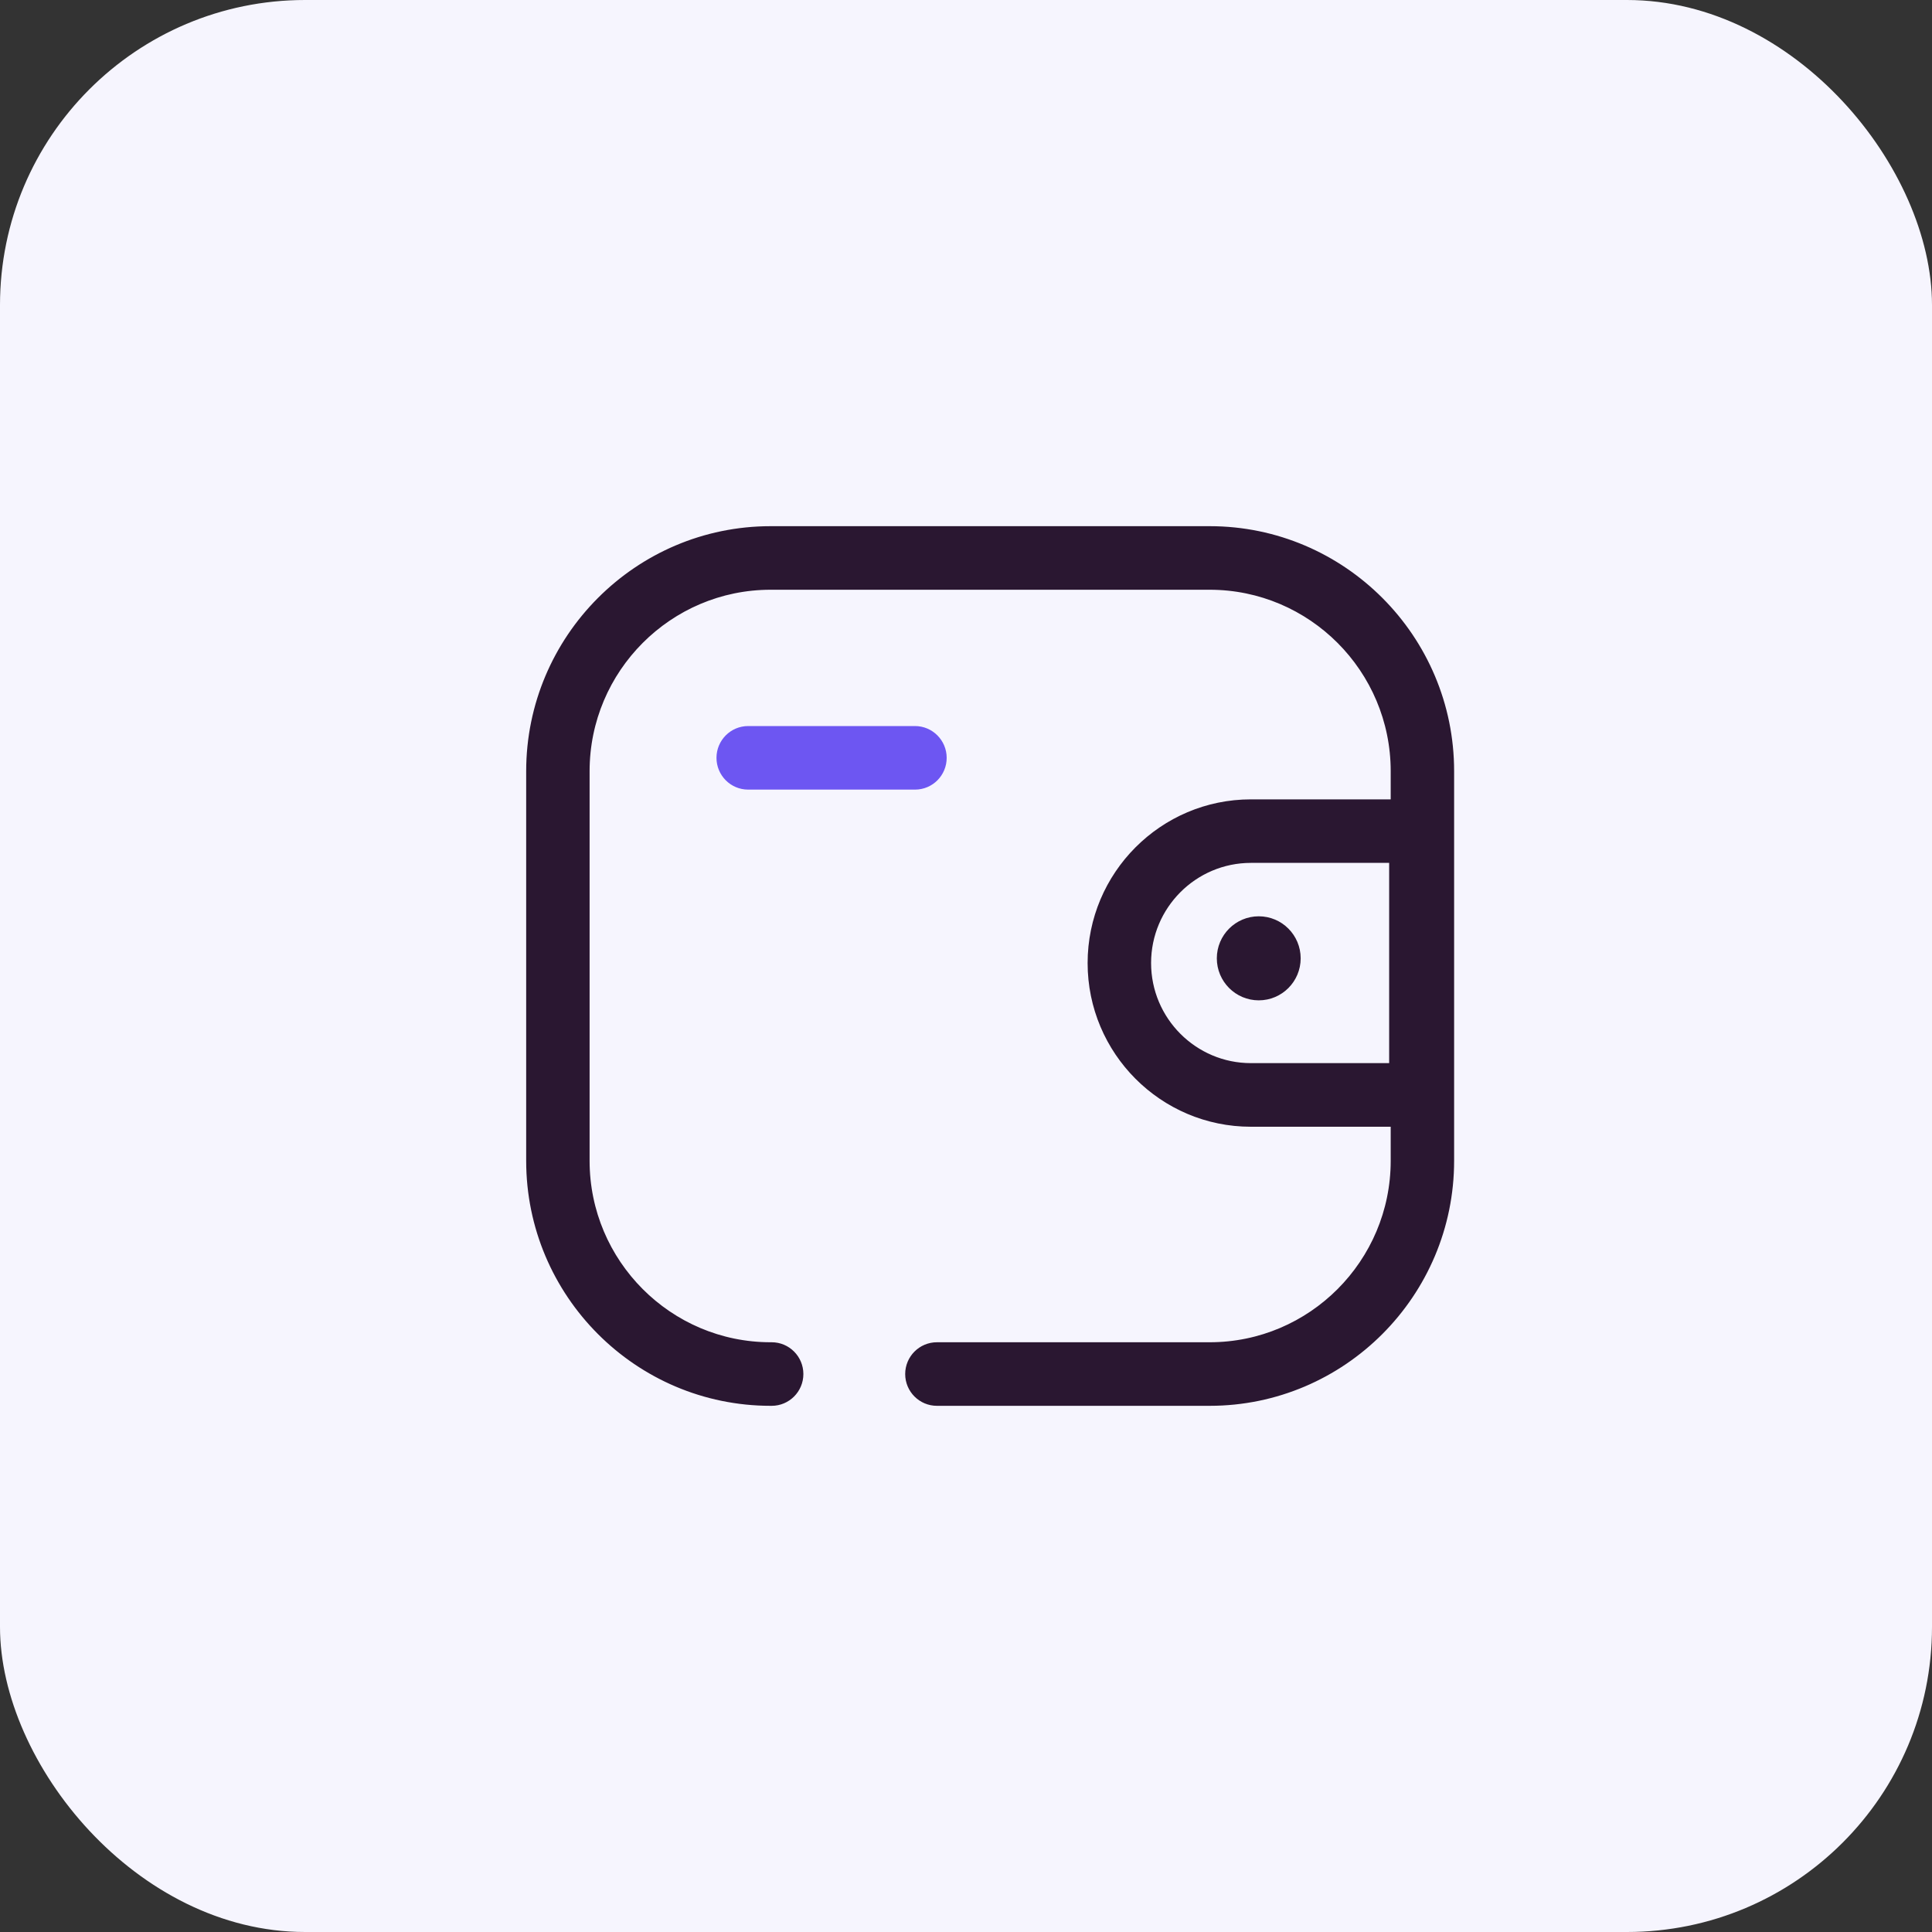<?xml version="1.0" encoding="UTF-8"?>
<svg width="40px" height="40px" viewBox="0 0 40 40" version="1.1" xmlns="http://www.w3.org/2000/svg" xmlns:xlink="http://www.w3.org/1999/xlink">
    <rect x="0" y="0" width="40" height="40" fill="#333333" stroke="none"/>
    <title>External Wallet</title>
    <g id="页面-1" stroke="none" stroke-width="1" fill="none" fill-rule="evenodd">
        <g id="Pay" transform="translate(-35, -465)">
            <g id="编组-2" transform="translate(20, 445)">
                <g id="编组-3" transform="translate(15, 20)">
                    <rect id="矩形" fill="#F6F5FE" x="0" y="0" width="40" height="40" rx="6.316"></rect>
                    <g id="钱包-(3)" transform="translate(11, 11)" fill-rule="nonzero" stroke-width="0.212">
                        <path d="M4.955,0 C2.223,0 0,2.229 0,4.967 L0,13.033 C0,15.771 2.223,18 4.955,18 L4.977,18 C5.28,18 5.527,17.753 5.527,17.448 C5.527,17.143 5.28,16.896 4.977,16.896 L4.955,16.896 C2.83,16.896 1.101,15.163 1.101,13.033 L1.101,4.967 C1.101,2.837 2.83,1.104 4.955,1.104 L14.045,1.104 C16.17,1.104 17.899,2.837 17.899,4.967 L17.899,5.656 L14.898,5.656 C13.092,5.656 11.624,7.129 11.624,8.939 C11.624,10.75 13.092,12.222 14.898,12.222 L17.899,12.222 L17.899,13.033 C17.899,15.163 16.17,16.896 14.045,16.896 L8.398,16.896 C8.094,16.896 7.847,17.143 7.847,17.448 C7.847,17.753 8.094,18 8.398,18 L14.045,18 C16.777,18 19,15.771 19,13.033 L19,4.967 C19.001,2.229 16.778,0 14.046,0 L4.955,0 Z M17.867,11.117 L14.899,11.117 C13.701,11.117 12.726,10.14 12.726,8.938 C12.726,7.737 13.7,6.759 14.899,6.759 L17.867,6.759 L17.867,11.117 Z" id="形状" stroke="#2A1731" fill="#2A1731"></path>
                        <path d="M8.494,4.69 C8.494,4.386 8.247,4.138 7.944,4.138 L4.49,4.138 C4.186,4.138 3.94,4.386 3.94,4.69 C3.94,4.995 4.186,5.242 4.49,5.242 L7.944,5.242 C8.249,5.242 8.494,4.995 8.494,4.69 L8.494,4.69 Z" id="路径" stroke="#6D56F2" fill="#6D56F2"></path>
                        <path d="M14.299,8.841 C14.299,9.263 14.641,9.605 15.061,9.605 C15.482,9.605 15.823,9.263 15.823,8.841 C15.823,8.419 15.482,8.077 15.061,8.077 C14.641,8.077 14.299,8.419 14.299,8.841 L14.299,8.841 Z" id="路径" stroke="#2A1731" fill="#2A1731"></path>
                    </g>
                </g>
            </g>
        </g>
    </g>
</svg>